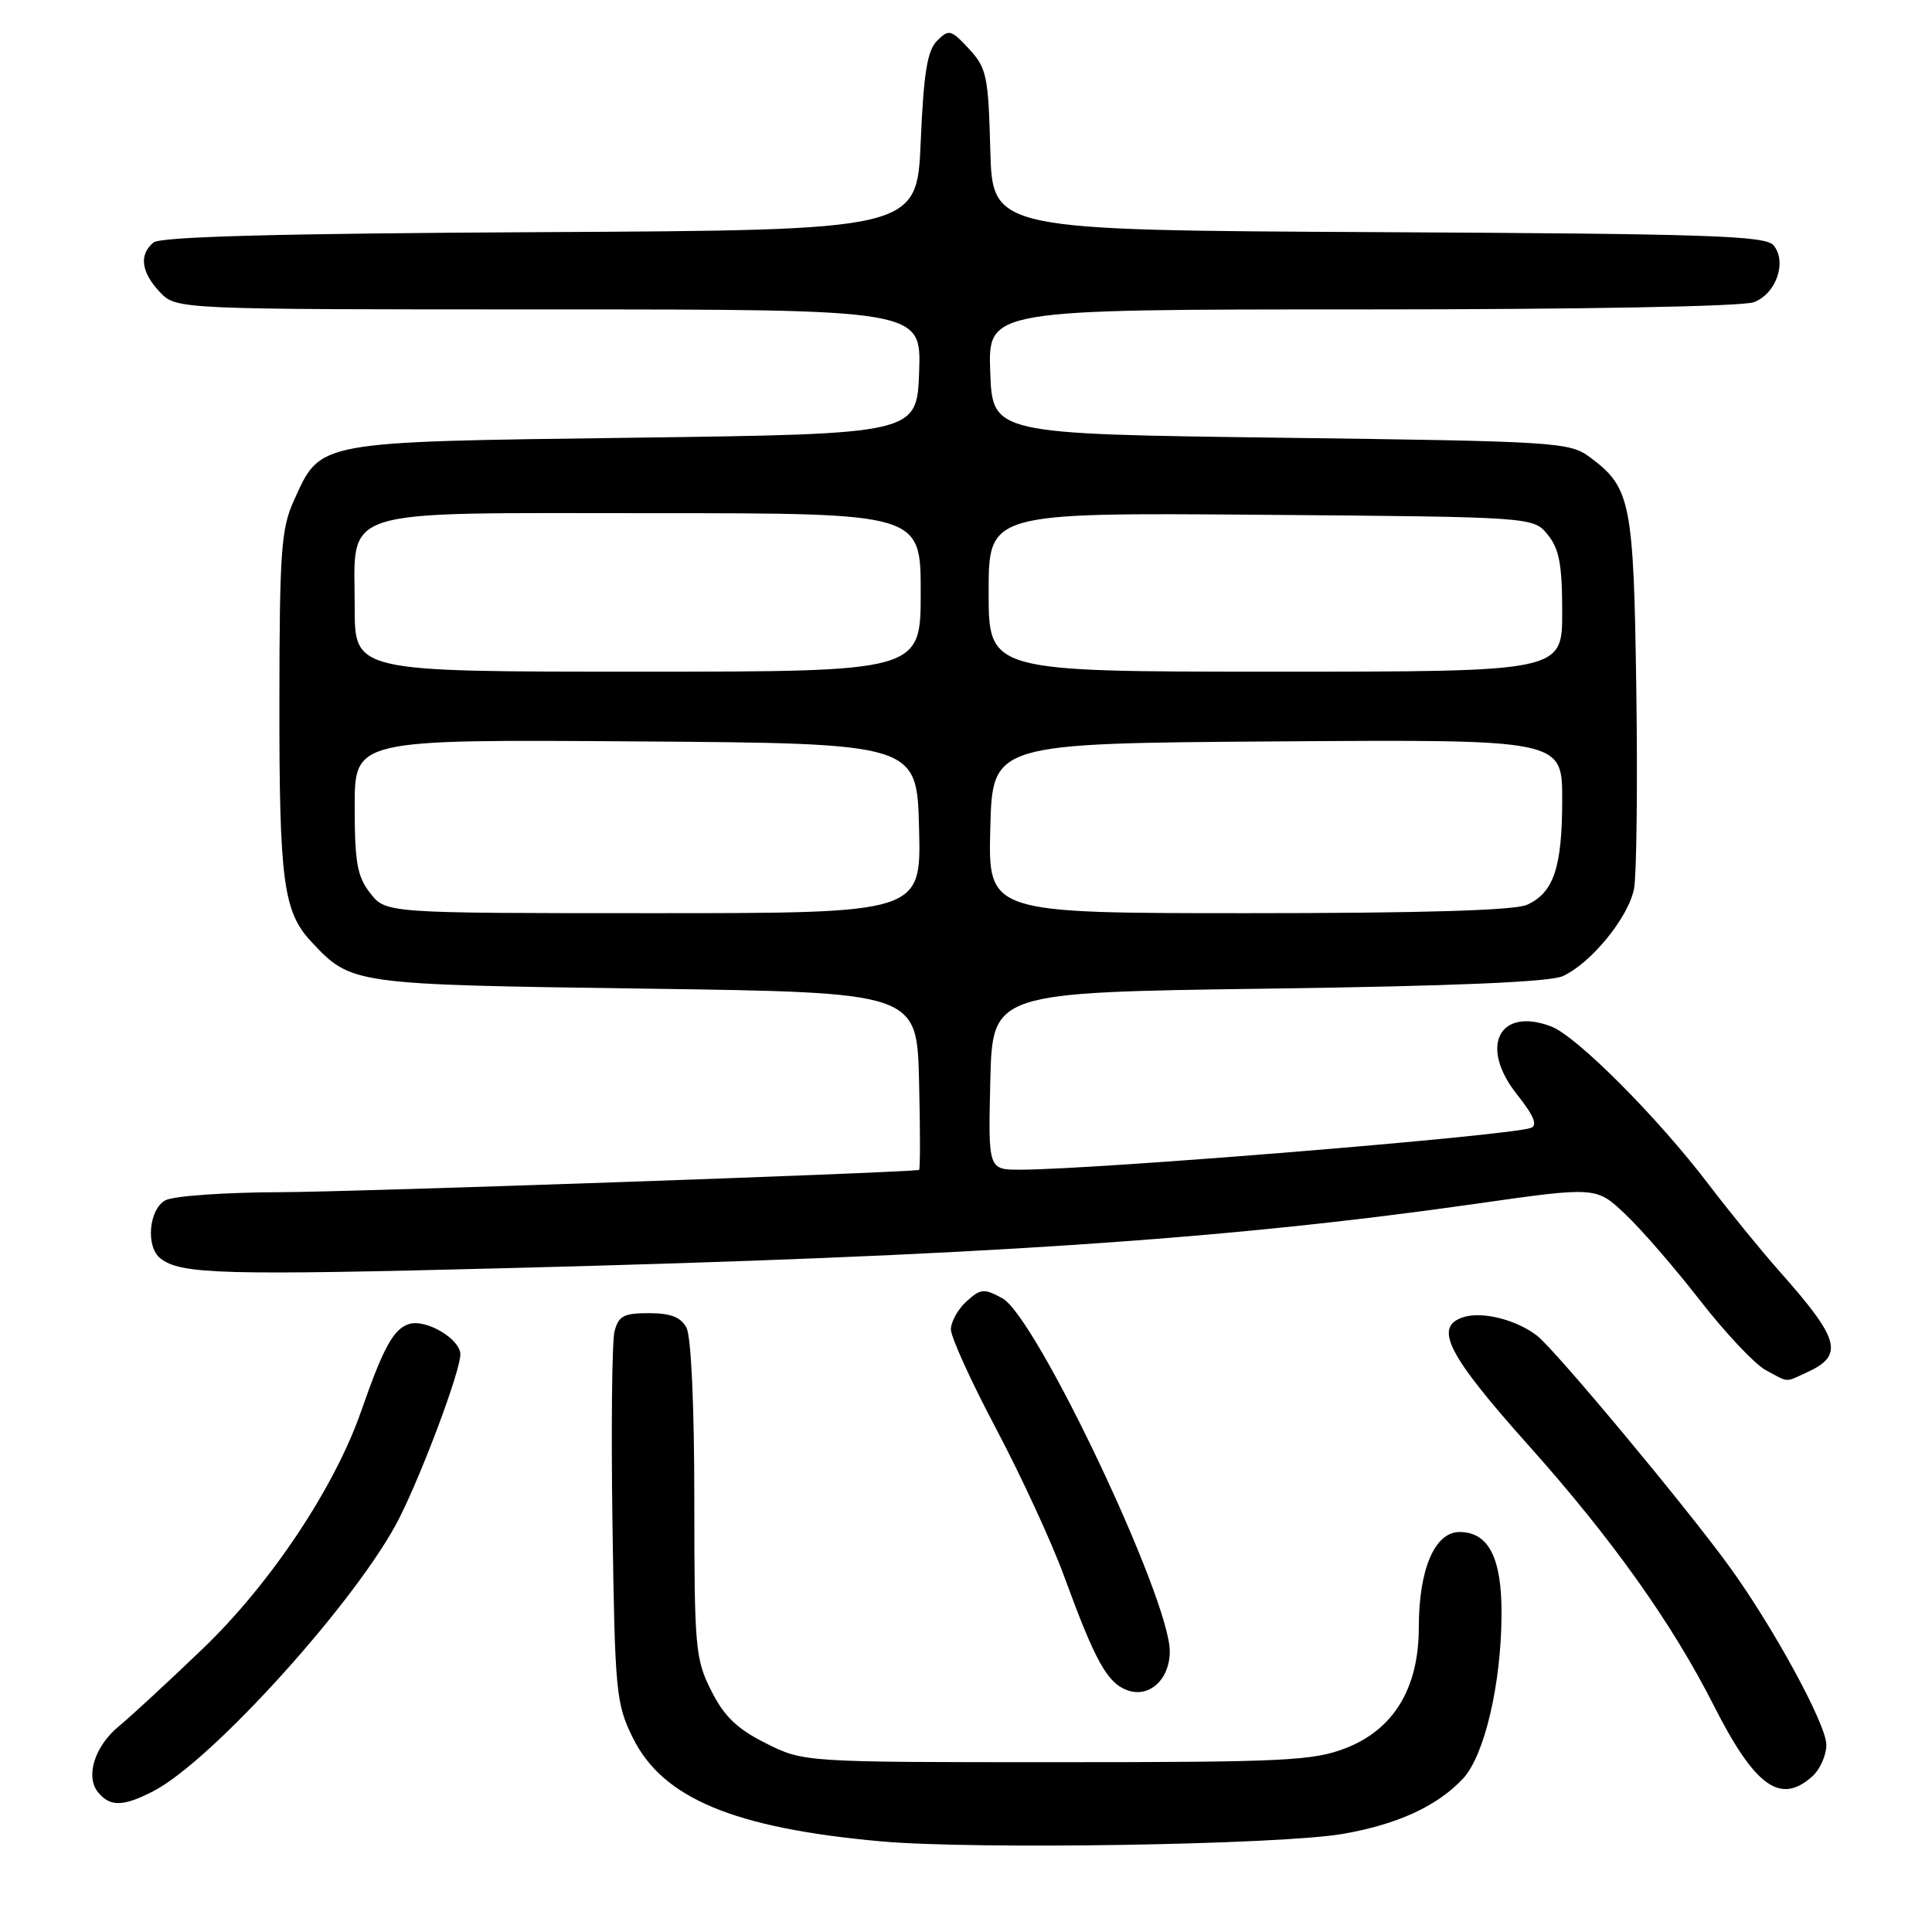 <?xml version="1.0" encoding="UTF-8" standalone="no"?>
<!DOCTYPE svg PUBLIC "-//W3C//DTD SVG 1.1//EN" "http://www.w3.org/Graphics/SVG/1.1/DTD/svg11.dtd" >
<svg xmlns="http://www.w3.org/2000/svg" xmlns:xlink="http://www.w3.org/1999/xlink" version="1.1" viewBox="0 0 256 256">
 <g >
 <path fill="currentColor"
d=" M 177.87 243.01 C 185.14 241.76 190.44 239.33 193.86 235.67 C 196.69 232.63 198.92 223.19 198.96 213.97 C 199.01 206.44 197.26 203.00 193.39 203.00 C 190.11 203.00 188.00 207.94 188.00 215.63 C 188.00 223.71 184.67 229.19 178.26 231.66 C 173.98 233.31 170.11 233.50 140.00 233.50 C 106.50 233.50 106.50 233.50 101.50 231.00 C 97.67 229.09 95.97 227.45 94.25 224.04 C 92.13 219.84 92.00 218.36 92.00 198.72 C 92.00 186.26 91.58 177.09 90.96 175.93 C 90.21 174.52 88.86 174.00 85.98 174.00 C 82.63 174.00 81.95 174.37 81.42 176.44 C 81.09 177.79 80.97 189.38 81.16 202.19 C 81.48 224.26 81.63 225.75 83.85 230.26 C 87.80 238.29 97.25 242.23 116.73 243.99 C 129.09 245.10 169.45 244.45 177.87 243.01 Z  M 20.30 237.35 C 28.17 233.30 47.60 211.72 52.93 201.12 C 56.08 194.84 61.00 181.65 61.00 179.46 C 61.00 177.43 56.44 174.73 54.20 175.44 C 52.14 176.09 50.80 178.54 47.85 187.00 C 44.32 197.15 35.82 209.89 26.83 218.50 C 22.24 222.90 17.26 227.50 15.77 228.72 C 12.54 231.36 11.27 235.42 13.01 237.51 C 14.60 239.43 16.34 239.39 20.30 237.35 Z  M 240.17 235.35 C 241.18 234.43 242.00 232.57 242.00 231.19 C 242.00 228.50 234.98 215.60 229.11 207.52 C 223.38 199.62 206.06 178.83 203.67 176.99 C 200.94 174.87 196.42 173.73 193.91 174.53 C 189.91 175.80 191.79 179.49 202.54 191.52 C 213.58 203.87 221.55 215.07 227.09 226.00 C 232.56 236.78 235.93 239.19 240.17 235.35 Z  M 155.00 218.81 C 155.00 211.80 137.31 174.49 132.82 172.03 C 130.39 170.70 129.94 170.74 128.07 172.44 C 126.93 173.47 126.00 175.14 126.00 176.16 C 126.00 177.18 128.71 183.13 132.03 189.39 C 135.34 195.65 139.41 204.47 141.05 208.99 C 145.08 220.01 146.70 222.95 149.30 223.94 C 152.24 225.06 155.00 222.58 155.00 218.81 Z  M 239.40 181.86 C 244.38 179.59 243.83 177.51 235.83 168.50 C 233.39 165.75 229.17 160.57 226.45 157.00 C 219.68 148.09 208.93 137.30 205.54 136.01 C 198.64 133.39 195.97 138.65 200.98 144.98 C 203.26 147.85 203.79 149.13 202.83 149.46 C 199.82 150.51 145.30 154.97 135.22 154.99 C 130.94 155.00 130.94 155.00 131.22 143.25 C 131.50 131.50 131.50 131.50 168.00 131.00 C 192.40 130.67 205.35 130.12 207.06 129.35 C 210.82 127.65 215.81 121.53 216.52 117.74 C 216.86 115.93 217.00 104.11 216.82 91.47 C 216.47 66.51 216.09 64.60 210.68 60.59 C 207.96 58.58 206.43 58.48 169.68 58.00 C 131.50 57.50 131.50 57.50 131.21 49.25 C 130.92 41.00 130.92 41.00 180.39 41.00 C 209.75 41.00 230.90 40.61 232.41 40.04 C 235.36 38.91 236.82 34.69 235.00 32.50 C 233.95 31.23 226.31 30.98 182.64 30.76 C 131.50 30.50 131.50 30.50 131.22 19.86 C 130.96 10.05 130.74 9.01 128.39 6.47 C 126.01 3.91 125.73 3.84 124.17 5.40 C 122.87 6.70 122.39 9.64 122.00 18.78 C 121.50 30.50 121.50 30.50 71.59 30.76 C 36.76 30.94 21.28 31.36 20.34 32.13 C 18.40 33.74 18.69 36.04 21.17 38.69 C 23.35 41.00 23.35 41.00 72.71 41.00 C 122.08 41.00 122.08 41.00 121.79 49.25 C 121.50 57.50 121.50 57.50 83.95 58.00 C 41.61 58.56 42.54 58.39 38.94 66.33 C 37.26 70.02 37.04 73.08 37.02 93.01 C 37.00 116.71 37.54 120.81 41.23 124.76 C 46.55 130.45 46.58 130.46 85.50 131.00 C 121.50 131.50 121.50 131.50 121.78 143.25 C 121.94 149.71 121.94 155.01 121.78 155.03 C 117.54 155.48 46.61 157.95 37.18 157.97 C 29.86 157.99 23.00 158.47 21.93 159.04 C 19.72 160.22 19.28 165.19 21.25 166.74 C 23.95 168.86 29.42 169.01 67.77 168.02 C 129.60 166.43 162.15 164.26 195.40 159.53 C 211.50 157.23 211.50 157.23 215.34 160.87 C 217.46 162.86 221.92 168.01 225.26 172.31 C 228.60 176.60 232.50 180.74 233.92 181.52 C 237.10 183.24 236.46 183.20 239.40 181.86 Z  M 49.07 118.37 C 47.33 116.15 47.00 114.32 47.00 106.85 C 47.00 97.98 47.00 97.98 84.25 98.24 C 121.50 98.50 121.50 98.50 121.78 109.75 C 122.07 121.00 122.07 121.00 86.61 121.00 C 51.15 121.00 51.15 121.00 49.07 118.37 Z  M 131.22 109.75 C 131.50 98.50 131.50 98.50 169.25 98.24 C 207.00 97.98 207.00 97.98 207.00 105.94 C 207.00 114.92 205.88 118.28 202.34 119.89 C 200.71 120.63 188.56 121.00 165.42 121.00 C 130.93 121.00 130.93 121.00 131.22 109.75 Z  M 47.00 80.50 C 47.00 67.07 44.06 68.00 86.50 68.00 C 122.00 68.00 122.00 68.00 122.00 78.50 C 122.00 89.00 122.00 89.00 84.50 89.00 C 47.00 89.00 47.00 89.00 47.00 80.50 Z  M 131.00 78.46 C 131.00 67.93 131.00 67.93 167.09 68.21 C 203.18 68.50 203.18 68.50 205.09 70.86 C 206.61 72.74 207.00 74.83 207.00 81.11 C 207.00 89.00 207.00 89.00 169.00 89.00 C 131.00 89.00 131.00 89.00 131.00 78.46 Z "/>
</g>
</svg>